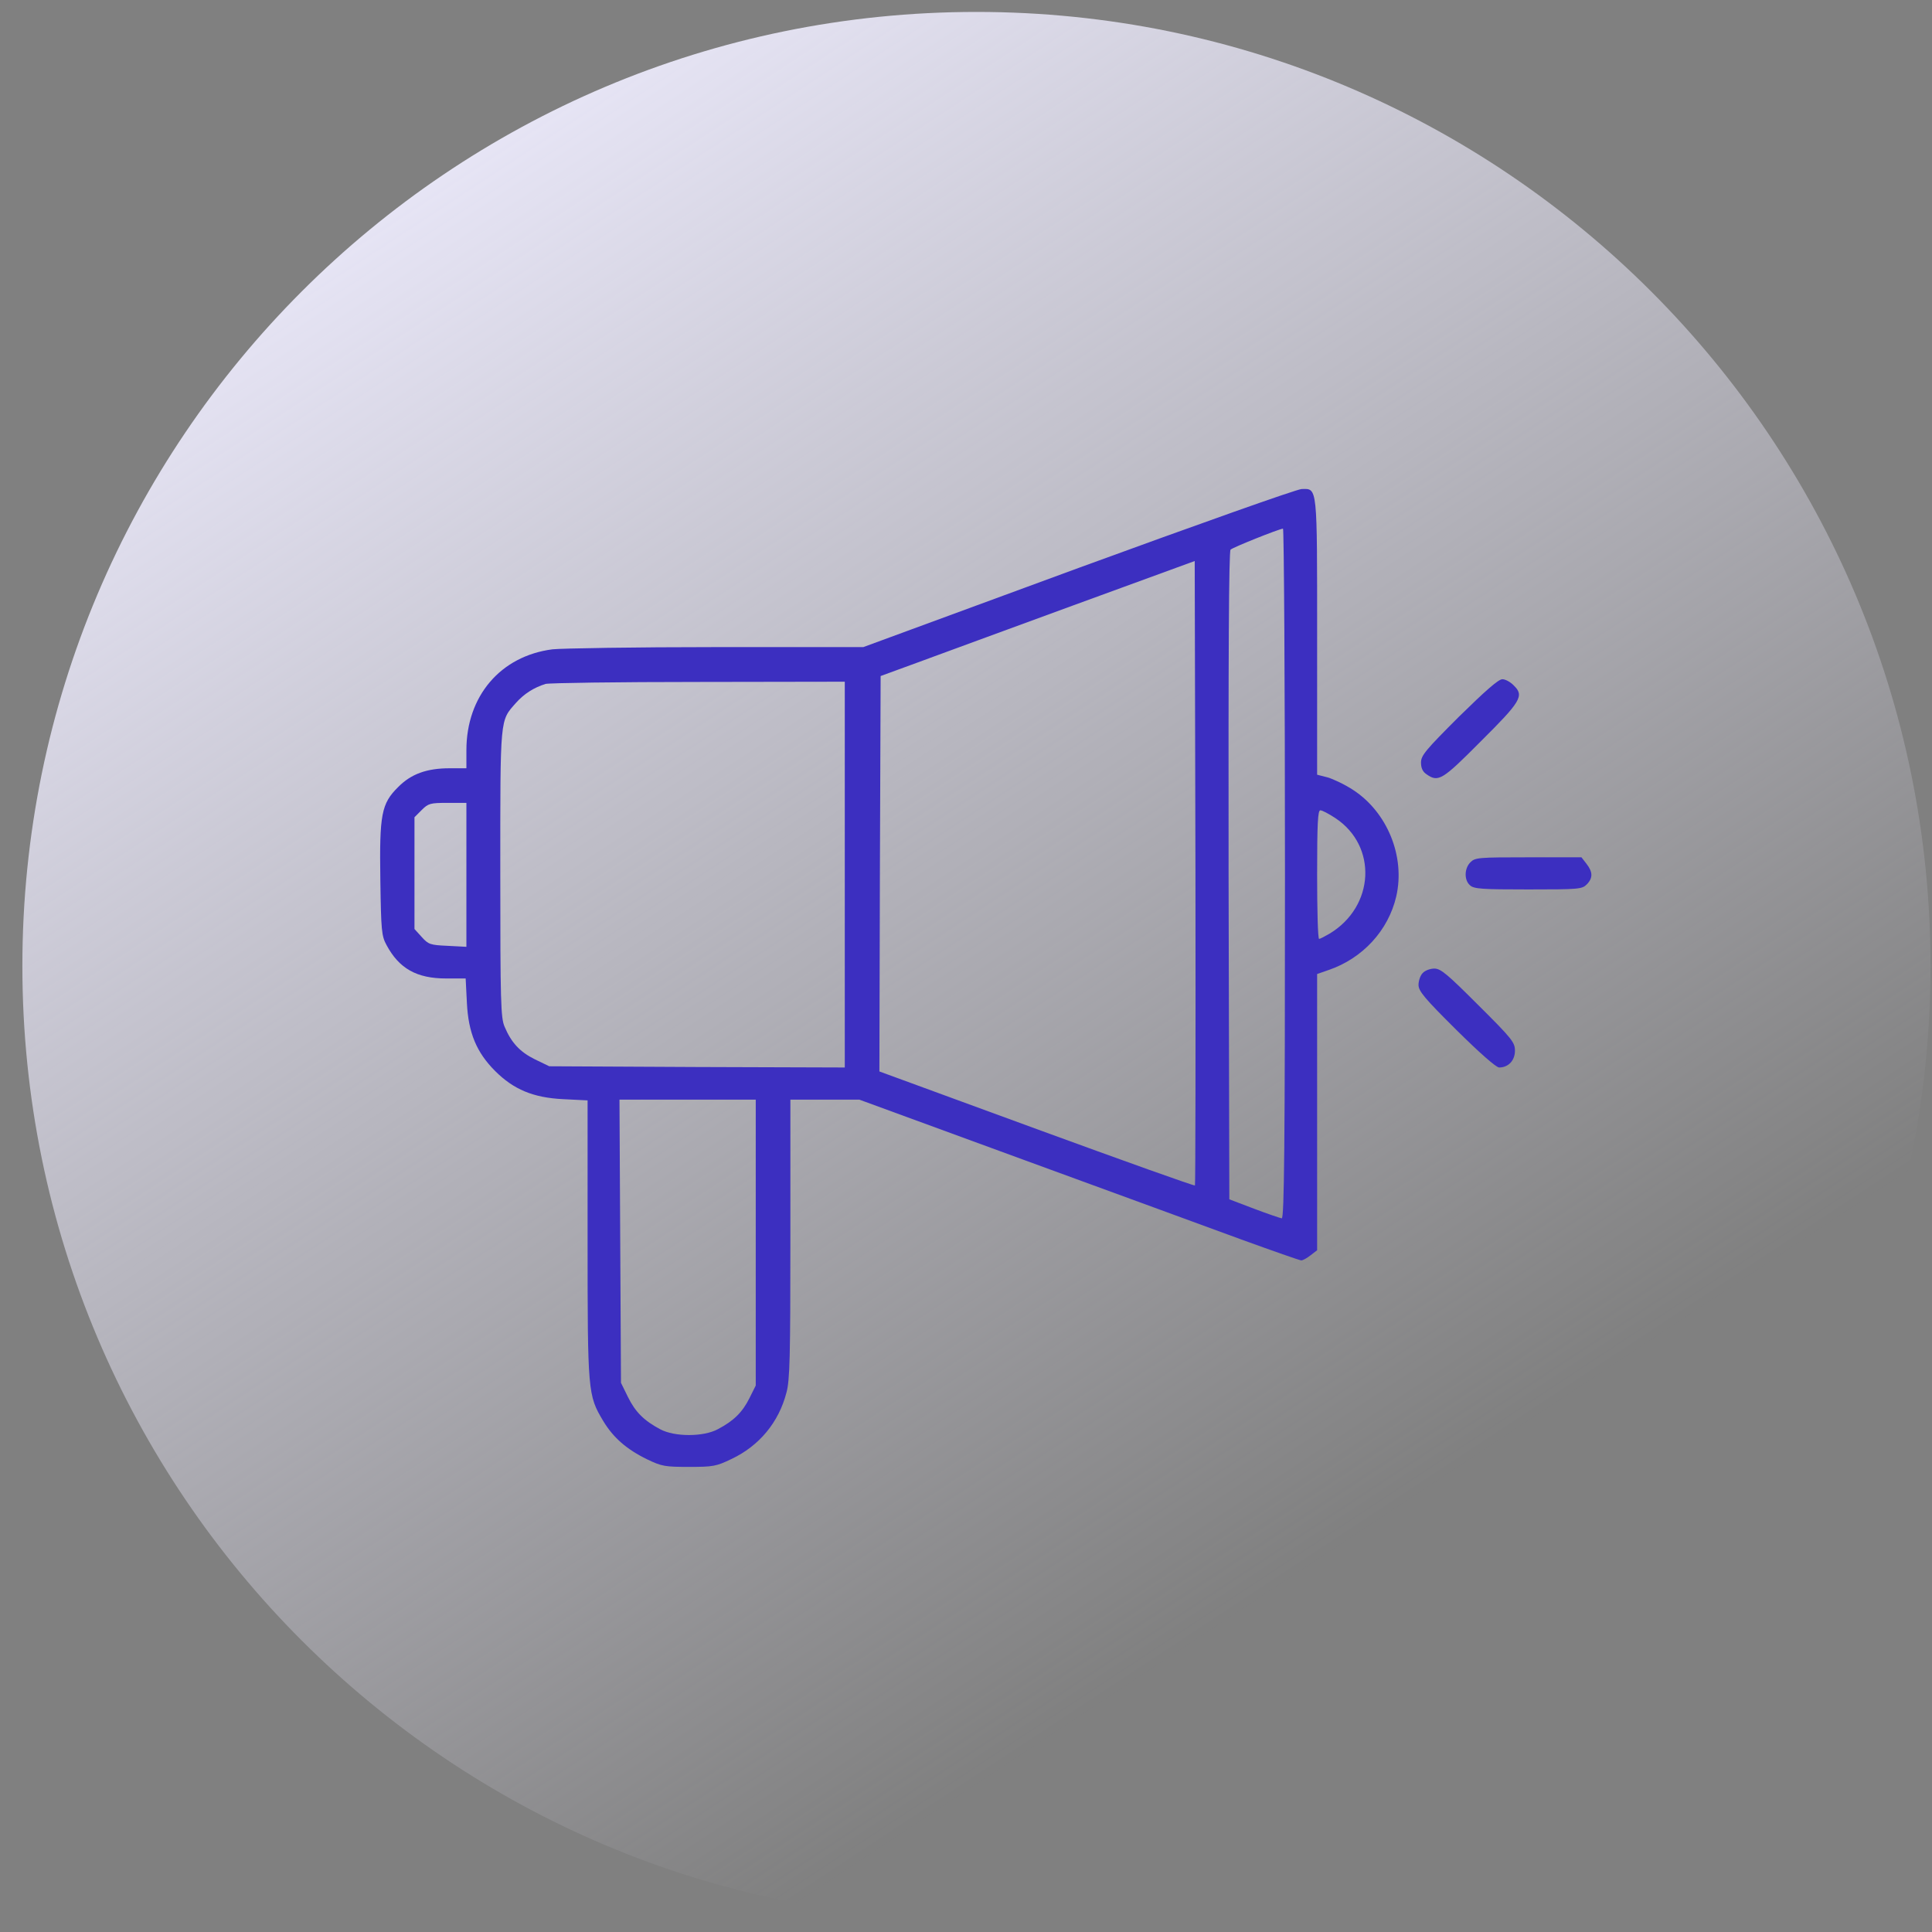<svg width="81" height="81" viewBox="0 0 81 81" fill="none" xmlns="http://www.w3.org/2000/svg">
<rect x="0" y="0" width="81" height="81" fill="#808080" stroke="none"/>
<g clip-path="url(#clip0_1_513)">
<path d="M40.938 80.5C63.029 80.5 80.938 62.591 80.938 40.5C80.938 18.409 63.029 0.5 40.938 0.5C18.846 0.5 0.938 18.409 0.938 40.5C0.938 62.591 18.846 80.5 40.938 80.5Z" fill="url(#paint0_linear_1_513)"/>
<path d="M45.216 23.812L36.195 27.13H30.026C26.636 27.13 23.546 27.181 23.163 27.223C20.985 27.503 19.554 29.183 19.554 31.453V32.21H18.849C17.895 32.21 17.232 32.449 16.693 32.998C15.988 33.693 15.905 34.139 15.946 36.896C15.977 39.032 15.998 39.24 16.206 39.623C16.734 40.608 17.47 41.023 18.704 41.023H19.523L19.575 42.049C19.637 43.304 19.98 44.123 20.757 44.901C21.535 45.678 22.354 46.02 23.608 46.083L24.635 46.134V51.951C24.635 58.39 24.645 58.493 25.288 59.572C25.713 60.277 26.273 60.764 27.123 61.179C27.745 61.479 27.88 61.5 28.886 61.5C29.891 61.5 30.026 61.479 30.669 61.168C31.83 60.619 32.649 59.634 32.971 58.39C33.116 57.871 33.137 56.876 33.137 51.941V46.103H34.578H36.029L42.852 48.602C46.605 49.971 50.752 51.495 52.059 51.972C53.375 52.449 54.495 52.843 54.557 52.843C54.62 52.843 54.796 52.749 54.951 52.625L55.221 52.417V46.622V40.836L55.698 40.67C57.129 40.183 58.207 39.011 58.539 37.581C58.922 35.911 58.165 34.056 56.735 33.122C56.392 32.894 55.905 32.666 55.667 32.594L55.221 32.48V26.715C55.221 20.318 55.242 20.484 54.568 20.504C54.381 20.504 50.182 21.997 45.216 23.812ZM53.873 36.616C53.873 48.011 53.842 51.08 53.738 51.08C53.676 51.07 53.147 50.893 52.577 50.676L51.54 50.282L51.509 36.72C51.499 27.472 51.519 23.117 51.592 23.044C51.685 22.951 53.572 22.194 53.79 22.163C53.831 22.153 53.873 28.664 53.873 36.616ZM50.099 49.701C50.078 49.732 47.092 48.664 43.463 47.337L36.869 44.921L36.89 36.637L36.921 28.343L38.424 27.793C39.254 27.482 42.219 26.404 45.008 25.377L50.089 23.521L50.12 36.596C50.13 43.781 50.12 49.68 50.099 49.701ZM35.418 36.668V44.755L29.228 44.735L23.028 44.704L22.426 44.413C21.794 44.102 21.431 43.708 21.151 43.034C20.996 42.671 20.975 41.998 20.975 36.616C20.975 30.002 20.954 30.24 21.628 29.473C21.97 29.089 22.375 28.83 22.872 28.674C23.017 28.633 25.9 28.591 29.28 28.591L35.418 28.581V36.668ZM19.554 36.679V39.696L18.766 39.654C18.03 39.623 17.958 39.592 17.678 39.281L17.377 38.949V36.606V34.263L17.678 33.962C17.958 33.682 18.041 33.661 18.766 33.661H19.554V36.679ZM55.978 34.294C57.761 35.466 57.637 38.006 55.739 39.146C55.542 39.26 55.345 39.364 55.304 39.364C55.252 39.364 55.221 38.151 55.221 36.668C55.221 34.491 55.252 33.973 55.356 33.973C55.438 33.973 55.708 34.118 55.978 34.294ZM31.685 52.096V58.089L31.416 58.628C31.125 59.209 30.762 59.572 30.088 59.924C29.487 60.245 28.284 60.245 27.683 59.924C26.999 59.561 26.636 59.198 26.325 58.566L26.035 57.975L26.003 52.034L25.972 46.103H28.823H31.685V52.096Z" fill="#3C2FC0"/>
<path d="M61.162 30.053C59.773 31.443 59.576 31.671 59.576 31.971C59.576 32.2 59.648 32.355 59.804 32.459C60.301 32.811 60.467 32.708 62.074 31.09C63.764 29.411 63.909 29.172 63.474 28.747C63.329 28.591 63.111 28.477 62.987 28.477C62.821 28.477 62.261 28.975 61.162 30.053Z" fill="#3C2FC0"/>
<path d="M61.649 36.15C61.39 36.409 61.38 36.896 61.628 37.114C61.794 37.27 62.126 37.29 64.065 37.29C66.18 37.29 66.325 37.28 66.522 37.083C66.792 36.813 66.781 36.554 66.512 36.212L66.304 35.943H64.075C61.991 35.943 61.846 35.953 61.649 36.15Z" fill="#3C2FC0"/>
<path d="M59.648 40.795C59.544 40.898 59.472 41.127 59.472 41.292C59.472 41.552 59.721 41.852 61.058 43.179C62.022 44.133 62.727 44.755 62.852 44.755C63.235 44.755 63.515 44.465 63.515 44.05C63.515 43.708 63.401 43.553 61.981 42.143C60.675 40.836 60.405 40.608 60.135 40.608C59.959 40.608 59.741 40.691 59.648 40.795Z" fill="#3C2FC0"/>
</g>
<defs>
<linearGradient id="paint0_linear_1_513" x1="14.938" y1="2.5" x2="68.938" y2="84.5" gradientUnits="userSpaceOnUse">
<stop stop-color="#EFEDFF"/>
<stop offset="0.762" stop-color="#EFEDFF" stop-opacity="0"/>
</linearGradient>
<clipPath id="clip0_1_513">
<rect width="80" height="80" fill="white" transform="translate(0.938 0.5)"/>
</clipPath>
</defs>
</svg>
